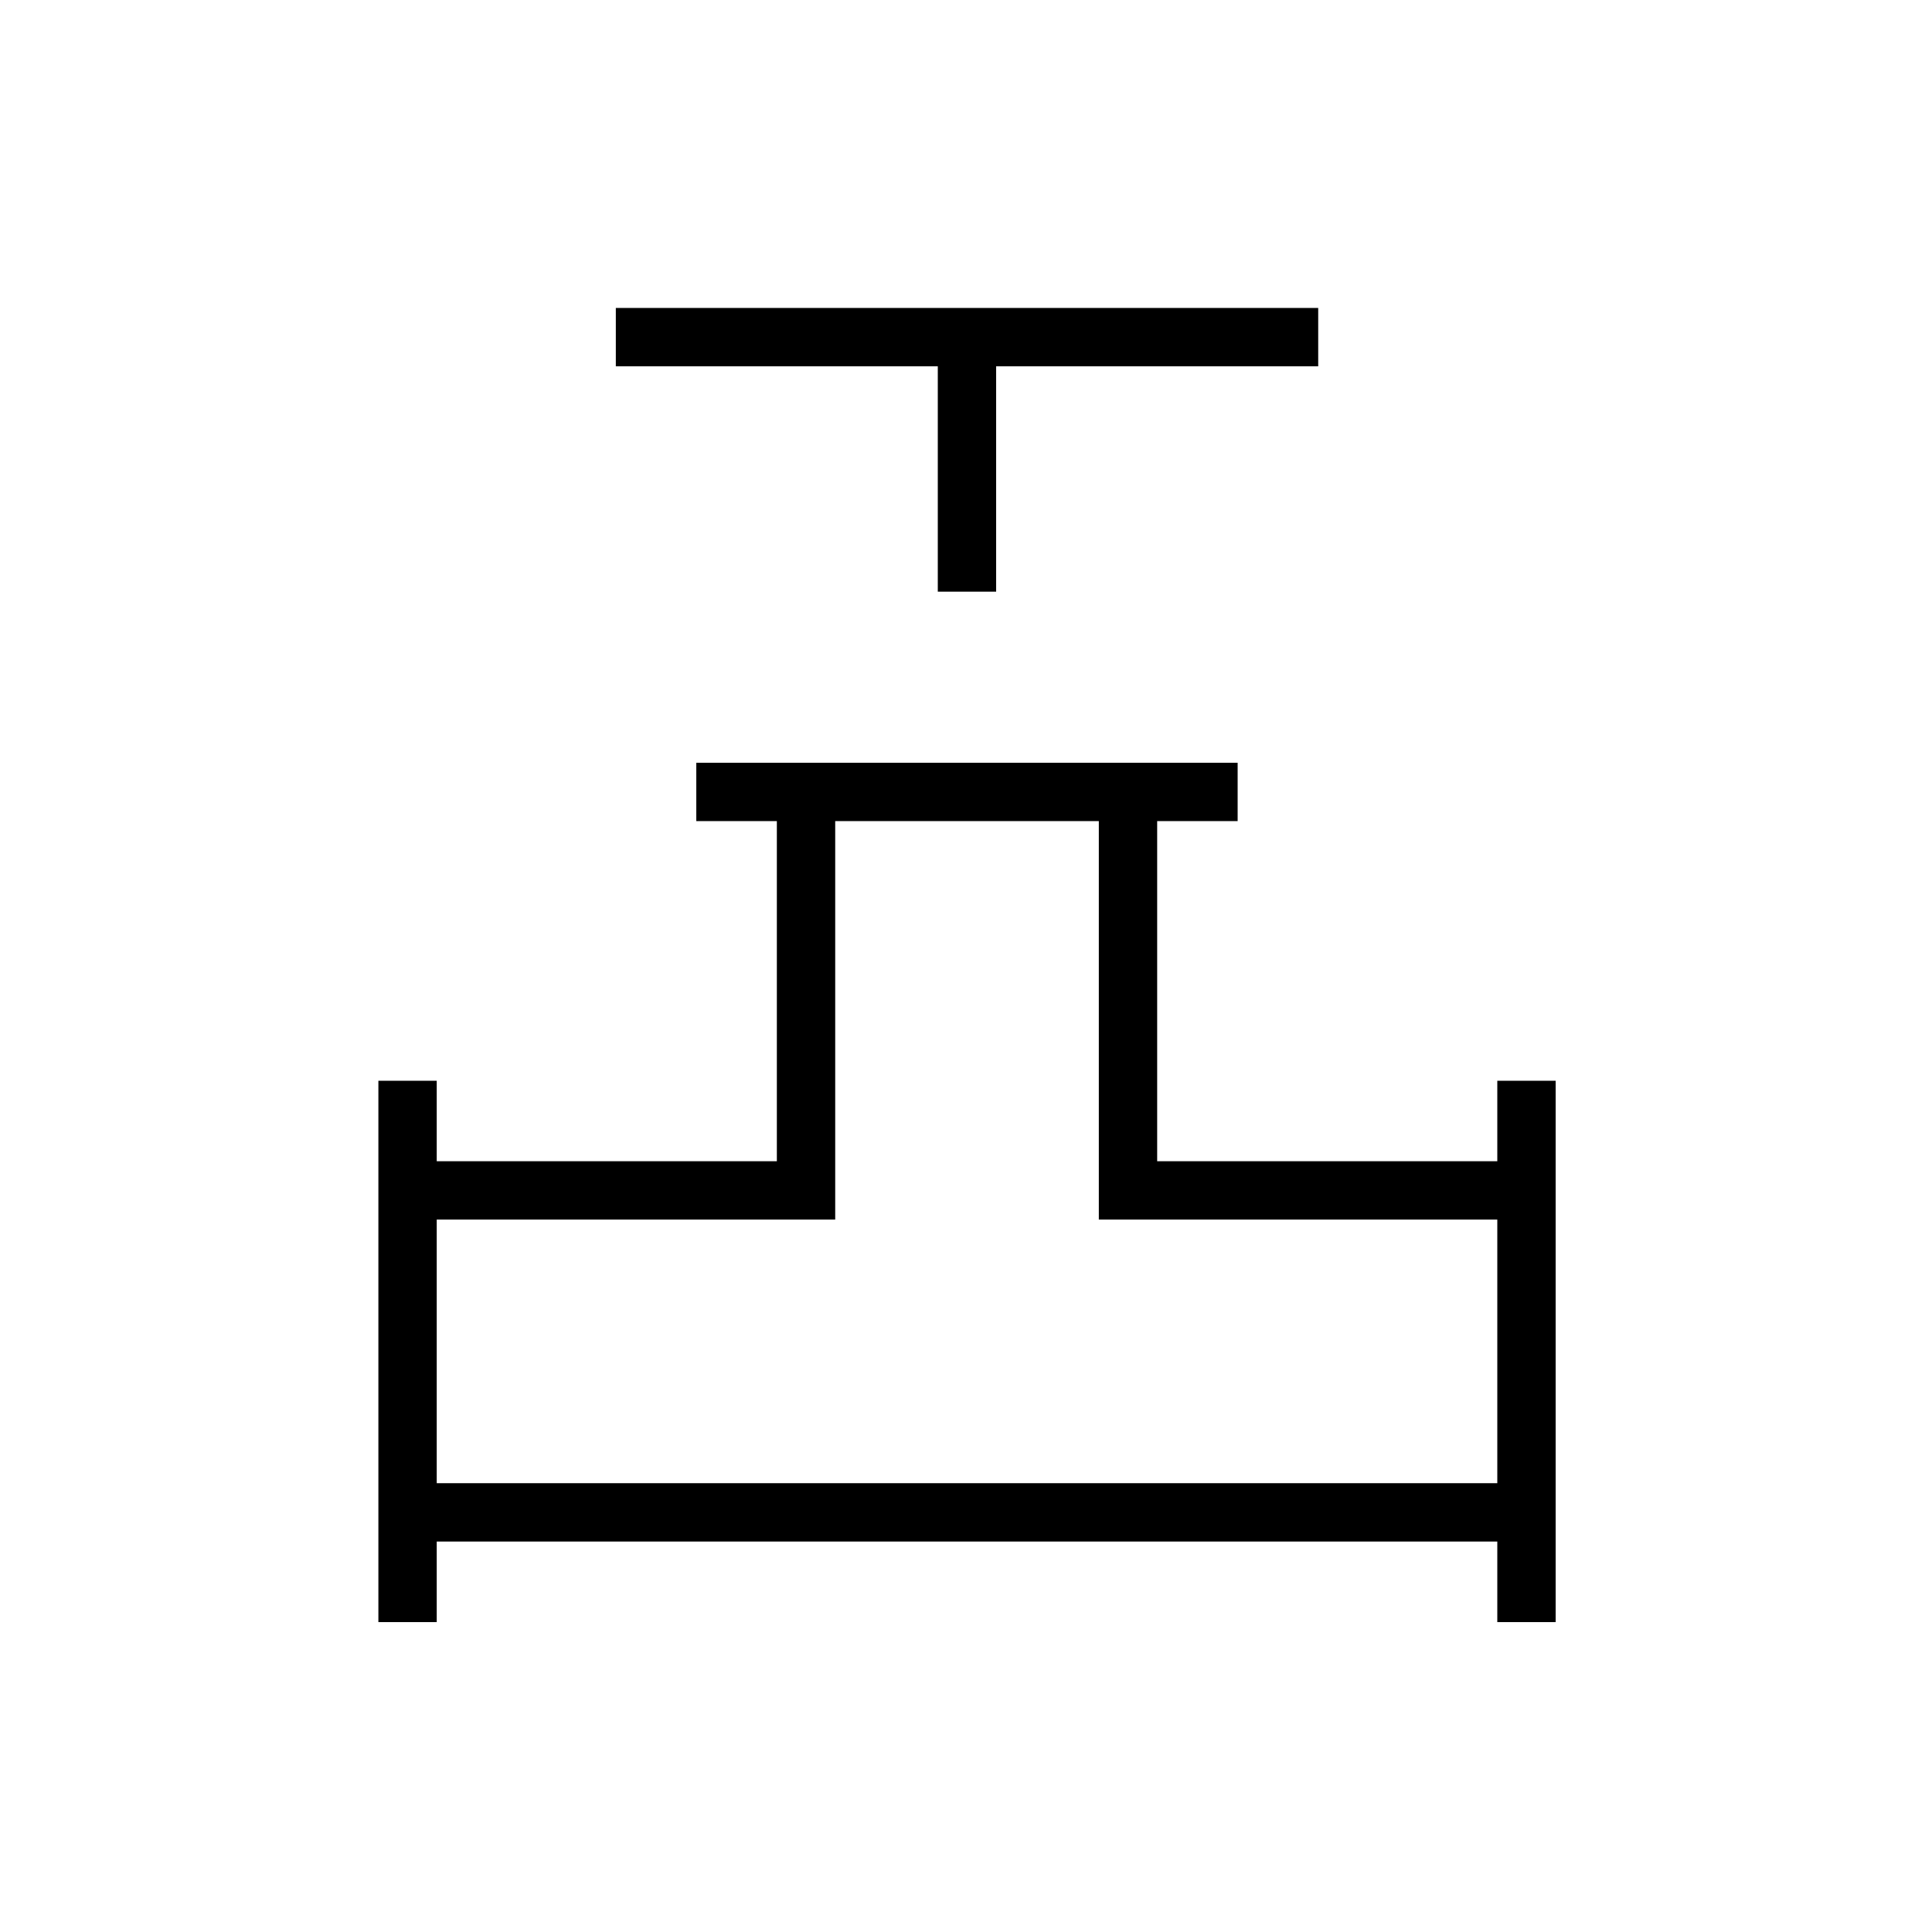 <svg xmlns="http://www.w3.org/2000/svg" height="20" width="20"><path d="M9.708 6.125V3.792H6.375v-.604h7.271v.604h-3.334v2.333ZM3.917 16.792v-5.604h.604v.833h3.521V8.5h-.834v-.604h5.604V8.5h-.833v3.521H15.5v-.833h.604v5.604H15.5v-.834H4.521v.834Zm.604-1.438H15.5v-2.729h-4.125V8.5H8.646v4.125H4.521Zm5.479 0Z"/></svg>